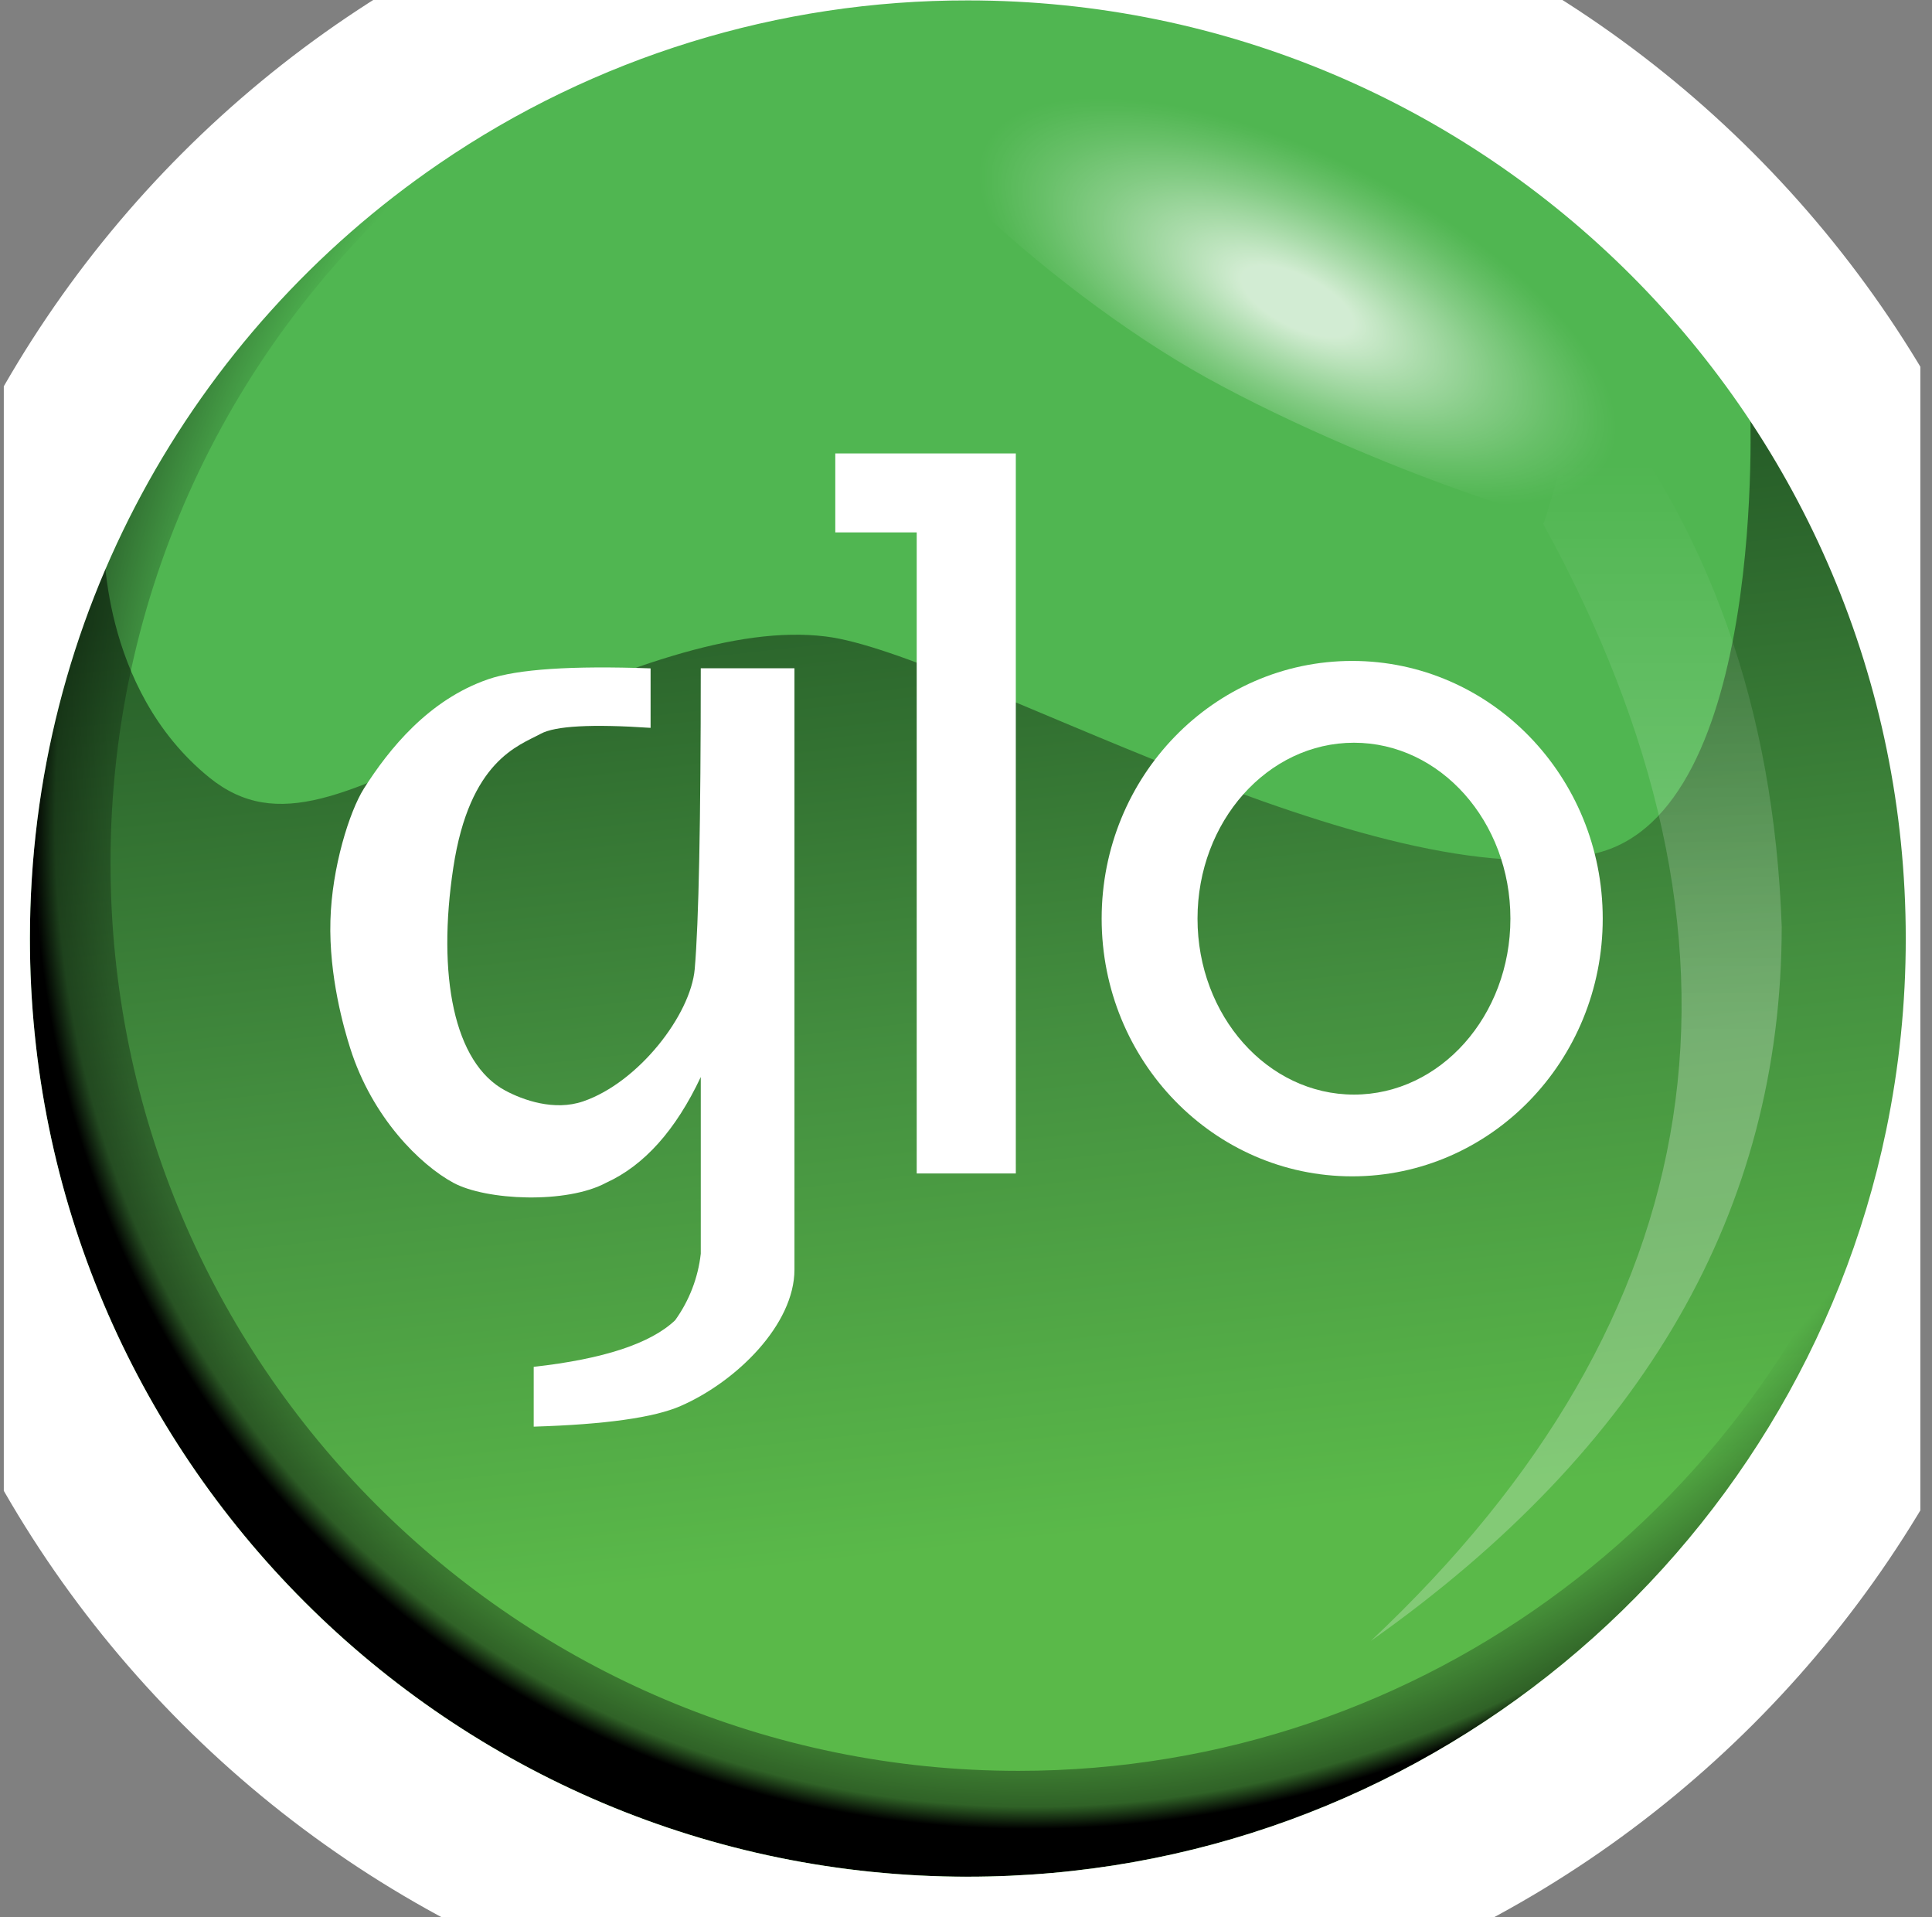 <svg width="125" height="124" viewBox="0 0 125 124" fill="none" xmlns="http://www.w3.org/2000/svg">
<rect x="0" y="0" width="125" height="124" fill="#808080" stroke="none"/>
<g clip-path="url(#clip0_1_242)">
<path d="M62.539 122.534C96.57 122.534 124.158 94.947 124.158 60.916C124.158 26.885 96.57 -0.703 62.539 -0.703C28.509 -0.703 0.921 26.885 0.921 60.916C0.921 94.947 28.509 122.534 62.539 122.534Z" fill="#50B651"/>
<path opacity="0.663" fill-rule="evenodd" clip-rule="evenodd" d="M123.97 60.742C123.97 94.88 96.296 122.554 62.166 122.554C28.036 122.554 0.354 94.88 0.354 60.742C0.354 45.641 0.778 43.396 6.722 34.798C6.722 34.798 6.415 44.509 13.536 50.288C17.963 53.878 22.584 51.286 31.042 47.391C40.191 43.173 47.629 40.453 53.432 41.171C62.174 42.253 89.118 58.434 103.179 55.212C114.413 52.644 113.227 26.158 113.227 26.158C125.496 38.139 123.97 46.236 123.97 60.742Z" fill="url(#paint0_linear_1_242)"/>
<path opacity="0.586" fill-rule="evenodd" clip-rule="evenodd" d="M88.69 106.145C111.045 85.117 114.761 61.027 99.838 33.875C99.914 33.931 100.837 30.745 102.608 24.318C110.55 33.936 114.773 45.807 115.277 59.931C115.273 78.226 106.411 93.63 88.69 106.145Z" fill="url(#paint1_linear_1_242)"/>
<path opacity="0.744" fill-rule="evenodd" clip-rule="evenodd" d="M78.086 24.445C67.296 18.473 54.917 6.46 56.562 3.938C58.208 1.415 79.566 1.849 90.358 7.821C101.15 13.793 110.335 31.707 108.691 34.229C107.047 36.752 88.877 30.417 78.086 24.445Z" fill="url(#paint2_radial_1_242)"/>
<path fill-rule="evenodd" clip-rule="evenodd" d="M87.486 76.091C78.534 76.091 71.277 68.627 71.277 59.42C71.277 50.214 78.534 42.752 87.486 42.752C96.438 42.752 103.696 50.214 103.696 59.42C103.696 68.627 96.439 76.091 87.486 76.091ZM87.601 70.803C93.188 70.803 97.723 65.707 97.723 59.42C97.723 53.134 93.188 48.043 87.601 48.043C82.014 48.043 77.479 53.139 77.479 59.423C77.479 65.708 82.014 70.803 87.601 70.803Z" fill="white"/>
<path fill-rule="evenodd" clip-rule="evenodd" d="M54.043 29.33H65.723V75.905H59.311V34.438H54.043V29.33Z" fill="white"/>
<path fill-rule="evenodd" clip-rule="evenodd" d="M45.339 43.226H51.401V82.121C51.401 85.665 47.673 89.356 44.04 90.945C42.322 91.696 39.153 92.141 34.531 92.282V88.413C39.051 87.909 42.102 86.904 43.684 85.397C44.596 84.128 45.167 82.646 45.34 81.093V69.666C43.72 73.105 41.679 75.384 39.218 76.505C36.66 77.885 31.453 77.658 29.328 76.505C27.202 75.352 24.084 72.315 22.655 67.792C22.259 66.544 21.275 63.147 21.378 59.548C21.47 56.12 22.605 52.493 23.548 51.002C25.167 48.457 27.721 45.268 31.588 43.936C33.478 43.284 36.979 43.05 42.093 43.233V47.081C38.293 46.825 35.922 46.953 34.981 47.466C33.568 48.233 30.38 49.179 29.328 56.128C28.276 63.077 29.358 68.763 32.694 70.544C33.837 71.157 35.858 71.882 37.726 71.243C41.314 70.016 44.691 65.641 44.949 62.676C45.209 59.668 45.339 53.185 45.339 43.226Z" fill="white"/>
<path fill-rule="evenodd" clip-rule="evenodd" d="M122.033 73.114C116.308 100.681 91.881 121.393 62.619 121.393C29.105 121.393 1.936 94.224 1.936 60.71C1.936 39.89 12.421 21.519 28.398 10.592C15.416 21.358 7.15 37.622 7.15 55.809C7.15 88.249 33.448 114.546 65.887 114.546C92.305 114.546 114.646 97.107 122.033 73.114Z" fill="url(#paint3_radial_1_242)"/>
<path fill-rule="evenodd" clip-rule="evenodd" d="M62.619 -11.154C22.929 -11.154 -9.247 21.021 -9.247 60.71C-9.247 100.4 22.929 132.576 62.619 132.576C102.309 132.576 134.485 100.4 134.485 60.71C134.485 21.021 102.309 -11.154 62.619 -11.154ZM62.619 121.395C29.105 121.395 1.936 94.225 1.936 60.712C1.936 39.892 12.421 21.521 28.398 10.594C38.474 3.693 50.406 0.008 62.619 0.027C96.133 0.027 123.302 27.195 123.302 60.71C123.304 64.877 122.879 69.034 122.034 73.114C116.309 100.68 91.882 121.393 62.619 121.393V121.395Z" fill="white"/>
</g>
<defs>
<linearGradient id="paint0_linear_1_242" x1="59.778" y1="34.599" x2="67.701" y2="106.146" gradientUnits="userSpaceOnUse">
<stop stop-color="#123214"/>
<stop offset="0.46" stop-color="#3E7C37"/>
<stop offset="0.91" stop-color="#5FBB46"/>
</linearGradient>
<linearGradient id="paint1_linear_1_242" x1="105.549" y1="29.948" x2="105.549" y2="87.804" gradientUnits="userSpaceOnUse">
<stop stop-color="white" stop-opacity="0"/>
<stop offset="0.64" stop-color="white" stop-opacity="0.43"/>
<stop offset="1" stop-color="white" stop-opacity="0.42"/>
</linearGradient>
<radialGradient id="paint2_radial_1_242" cx="0" cy="0" r="1" gradientUnits="userSpaceOnUse" gradientTransform="translate(83.94 19.489) rotate(26.761) scale(30.449 12.681)">
<stop offset="0.13" stop-color="white"/>
<stop offset="0.29" stop-color="white" stop-opacity="0.69"/>
<stop offset="0.45" stop-color="white" stop-opacity="0.4"/>
<stop offset="0.59" stop-color="white" stop-opacity="0.18"/>
<stop offset="0.69" stop-color="white" stop-opacity="0.05"/>
<stop offset="0.74" stop-color="white" stop-opacity="0"/>
</radialGradient>
<radialGradient id="paint3_radial_1_242" cx="0" cy="0" r="1" gradientUnits="userSpaceOnUse" gradientTransform="translate(73.024 46.729) rotate(39.84) scale(68.234 74.376)">
<stop offset="0.86" stop-opacity="0"/>
<stop offset="0.98" stop-opacity="0.47"/>
<stop offset="1"/>
</radialGradient>
<clipPath id="clip0_1_242">
<rect width="124" height="124" fill="white" transform="translate(0.246)"/>
</clipPath>
</defs>
</svg>

